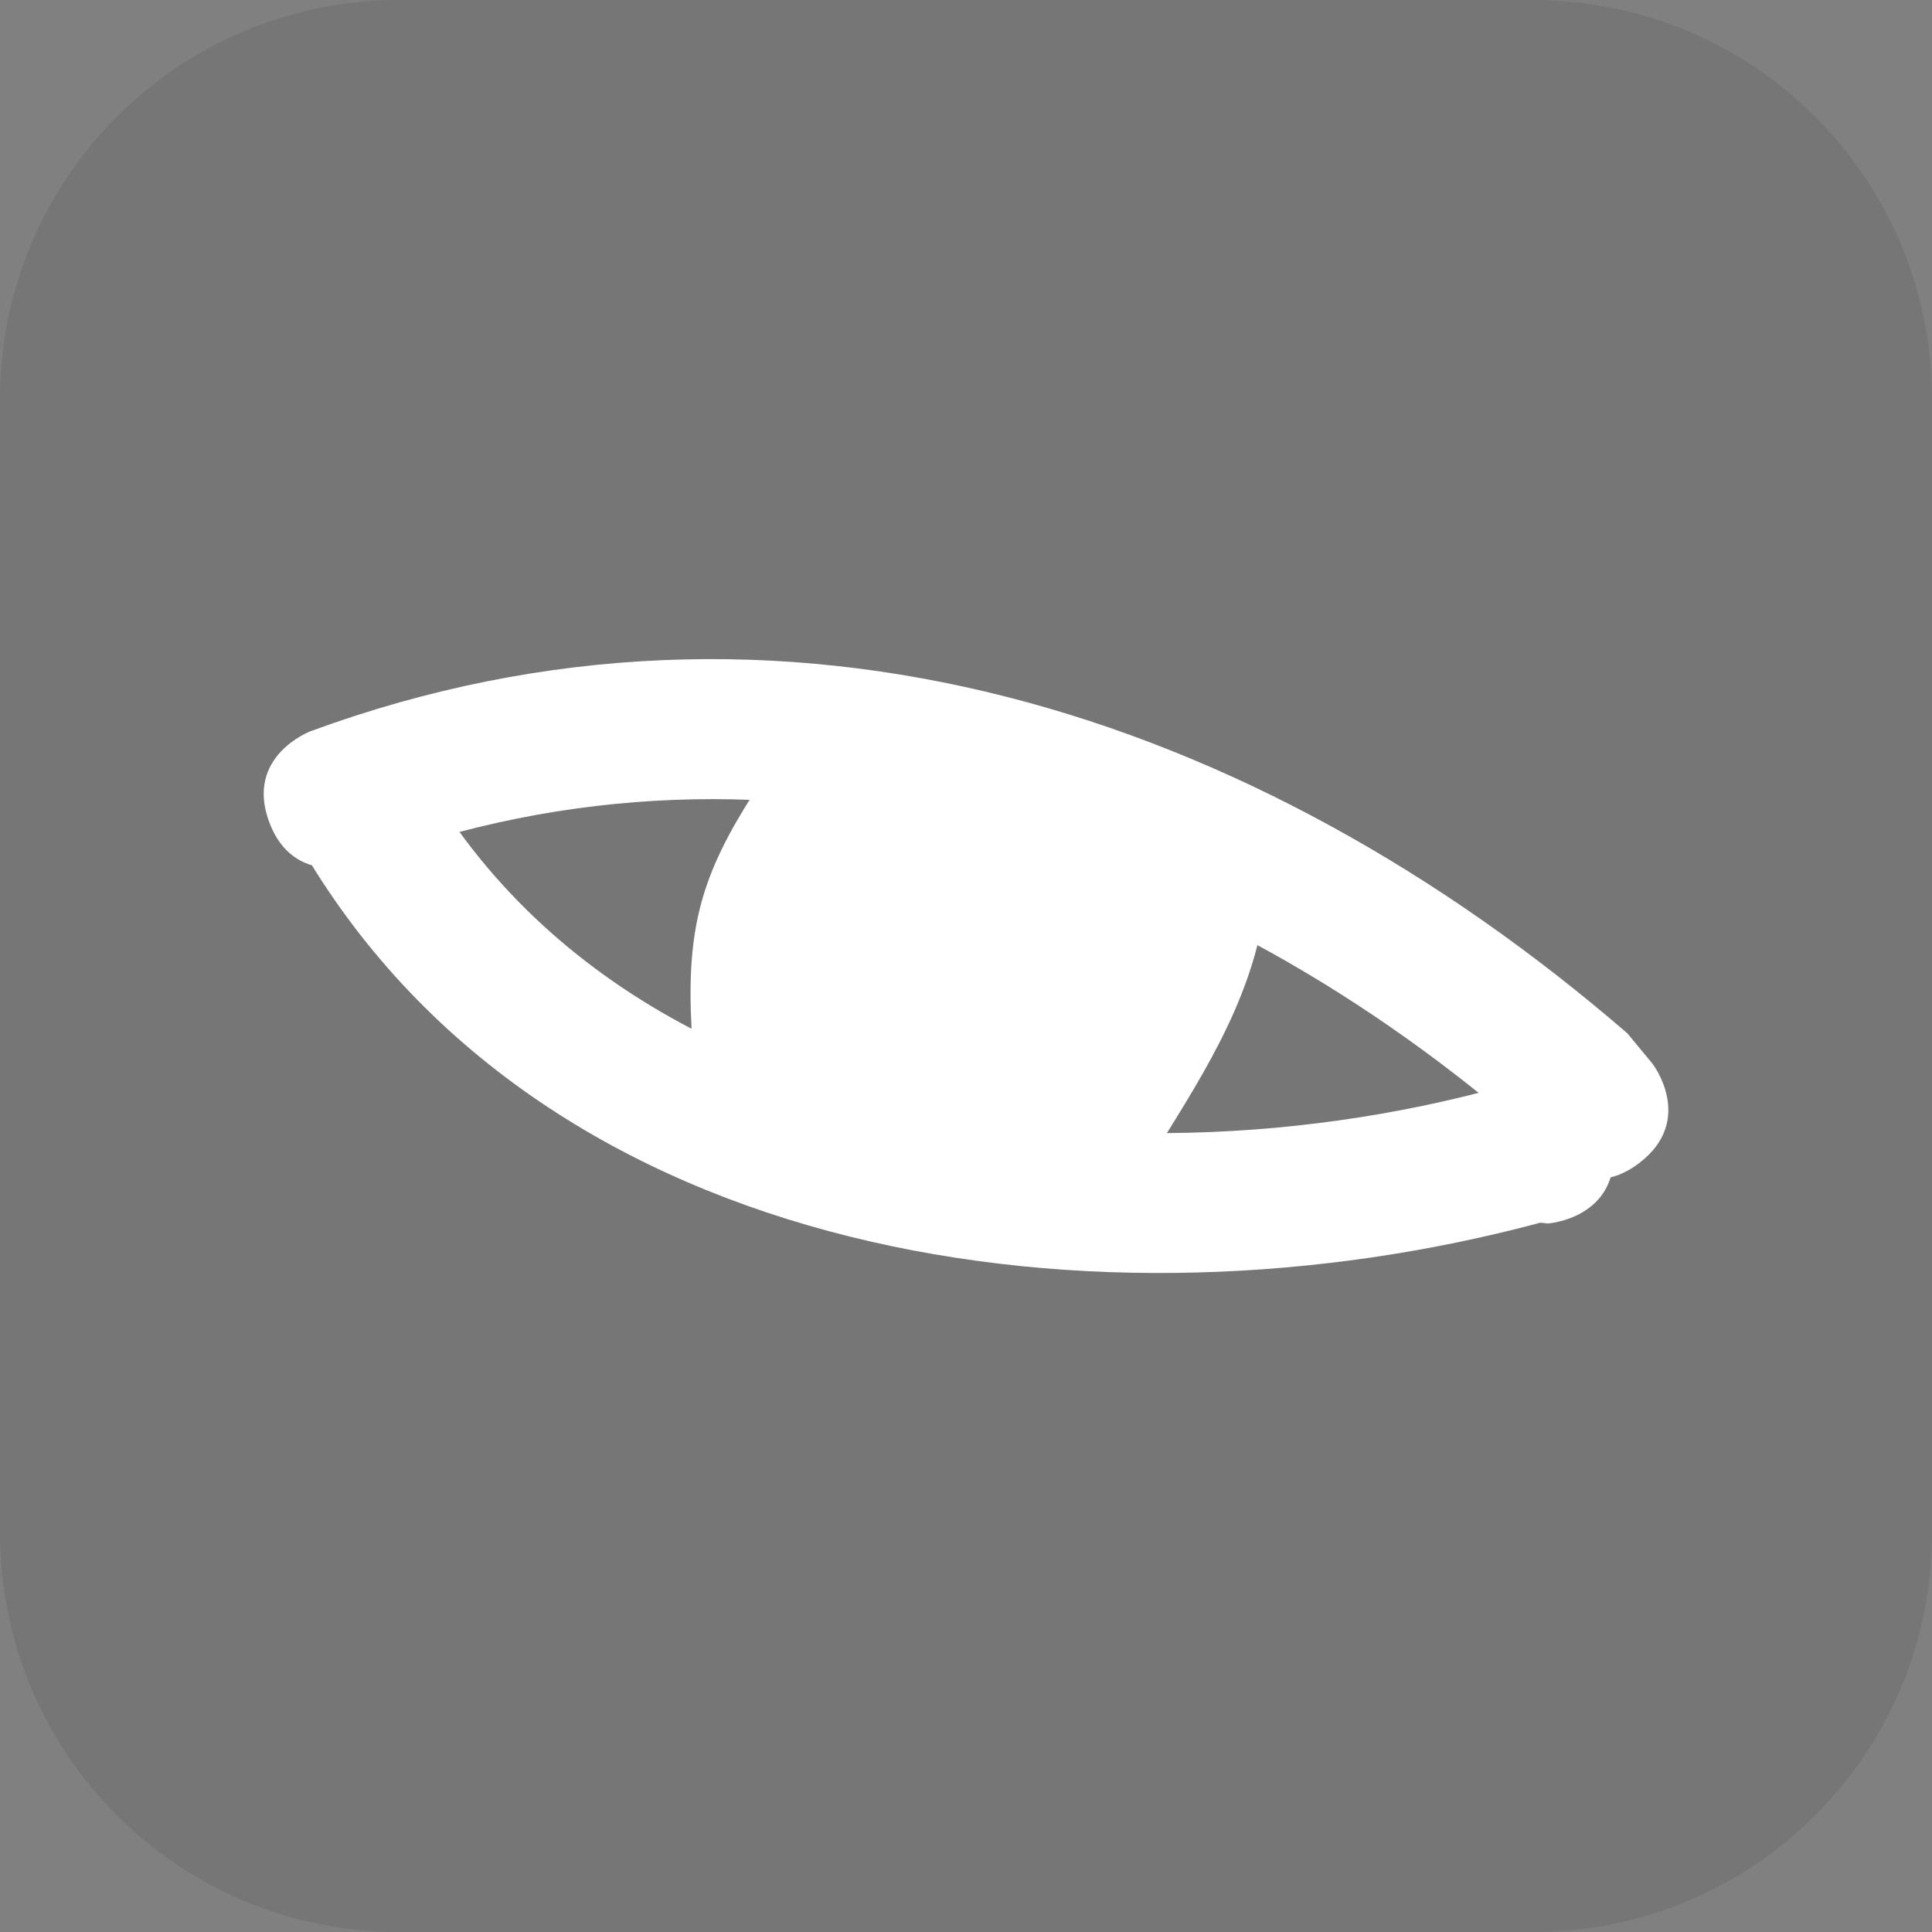 <svg version="1.1" xmlns="http://www.w3.org/2000/svg" xmlns:xlink="http://www.w3.org/1999/xlink" width="34.173" height="34.173" viewBox="0,0,34.173,34.173"><rect x="0" y="0" width="34.173" height="34.173" fill="#808080" stroke="none"/><g transform="translate(-302.913,-162.913)"><g data-paper-data="{&quot;isPaintingLayer&quot;:true}" stroke="none" stroke-miterlimit="10" stroke-dasharray="" stroke-dashoffset="0" style="mix-blend-mode: normal"><path d="M309.983,162.913h20.034c3.917,0 7.07,3.153 7.07,7.07v20.034c0,3.917 -3.153,7.07 -7.07,7.07h-20.034c-3.917,0 -7.07,-3.153 -7.07,-7.07v-20.034c0,-3.917 3.153,-7.07 7.07,-7.07z" fill-opacity="0.097" fill="#191919" fill-rule="evenodd" stroke-width="4.439" stroke-linecap="round" stroke-linejoin="round"/><g fill="#ffffff" fill-rule="nonzero" stroke-width="0.5" stroke-linecap="butt" stroke-linejoin="miter"><path d="M331.916,183.479c-0.99,0.764 -1.753,-0.226 -1.753,-0.226l-0.106,-0.178c-5.821,-5.116 -13.378,-7.663 -20.776,-4.886c0,0 -1.172,0.435 -1.607,-0.737c-0.435,-1.172 0.737,-1.607 0.737,-1.607c8.331,-3.058 16.693,-0.349 23.286,5.345l0.444,0.536c0,0 0.764,0.99 -0.226,1.753z"/><path d="M322.672,176.646l0.964,0.513c0.141,-0.047 0.306,-0.073 0.501,-0.067c1.249,0.038 1.211,1.288 1.211,1.288c-0.1,1.778 -0.901,3.139 -1.795,4.575c2.048,-0.014 4.087,-0.309 5.95,-0.828l0.617,-0.067c0,0 1.247,-0.086 1.333,1.161c0.086,1.247 -1.161,1.333 -1.161,1.333l-0.131,-0.015c-7.754,2.081 -17.545,0.756 -21.868,-6.547c0,0 -0.635,-1.077 0.442,-1.712c1.077,-0.635 1.712,0.442 1.712,0.442c1.145,1.95 2.784,3.388 4.698,4.388c-0.095,-1.789 0.181,-2.732 1.098,-4.163c0.025,-0.626 0.419,-0.913 0.741,-1.043c0.168,-0.339 0.523,-0.735 1.257,-0.64c0.425,0.055 0.686,0.237 0.844,0.452c1.245,-0.012 2.206,0.171 3.585,0.931z"/></g></g></g></svg>